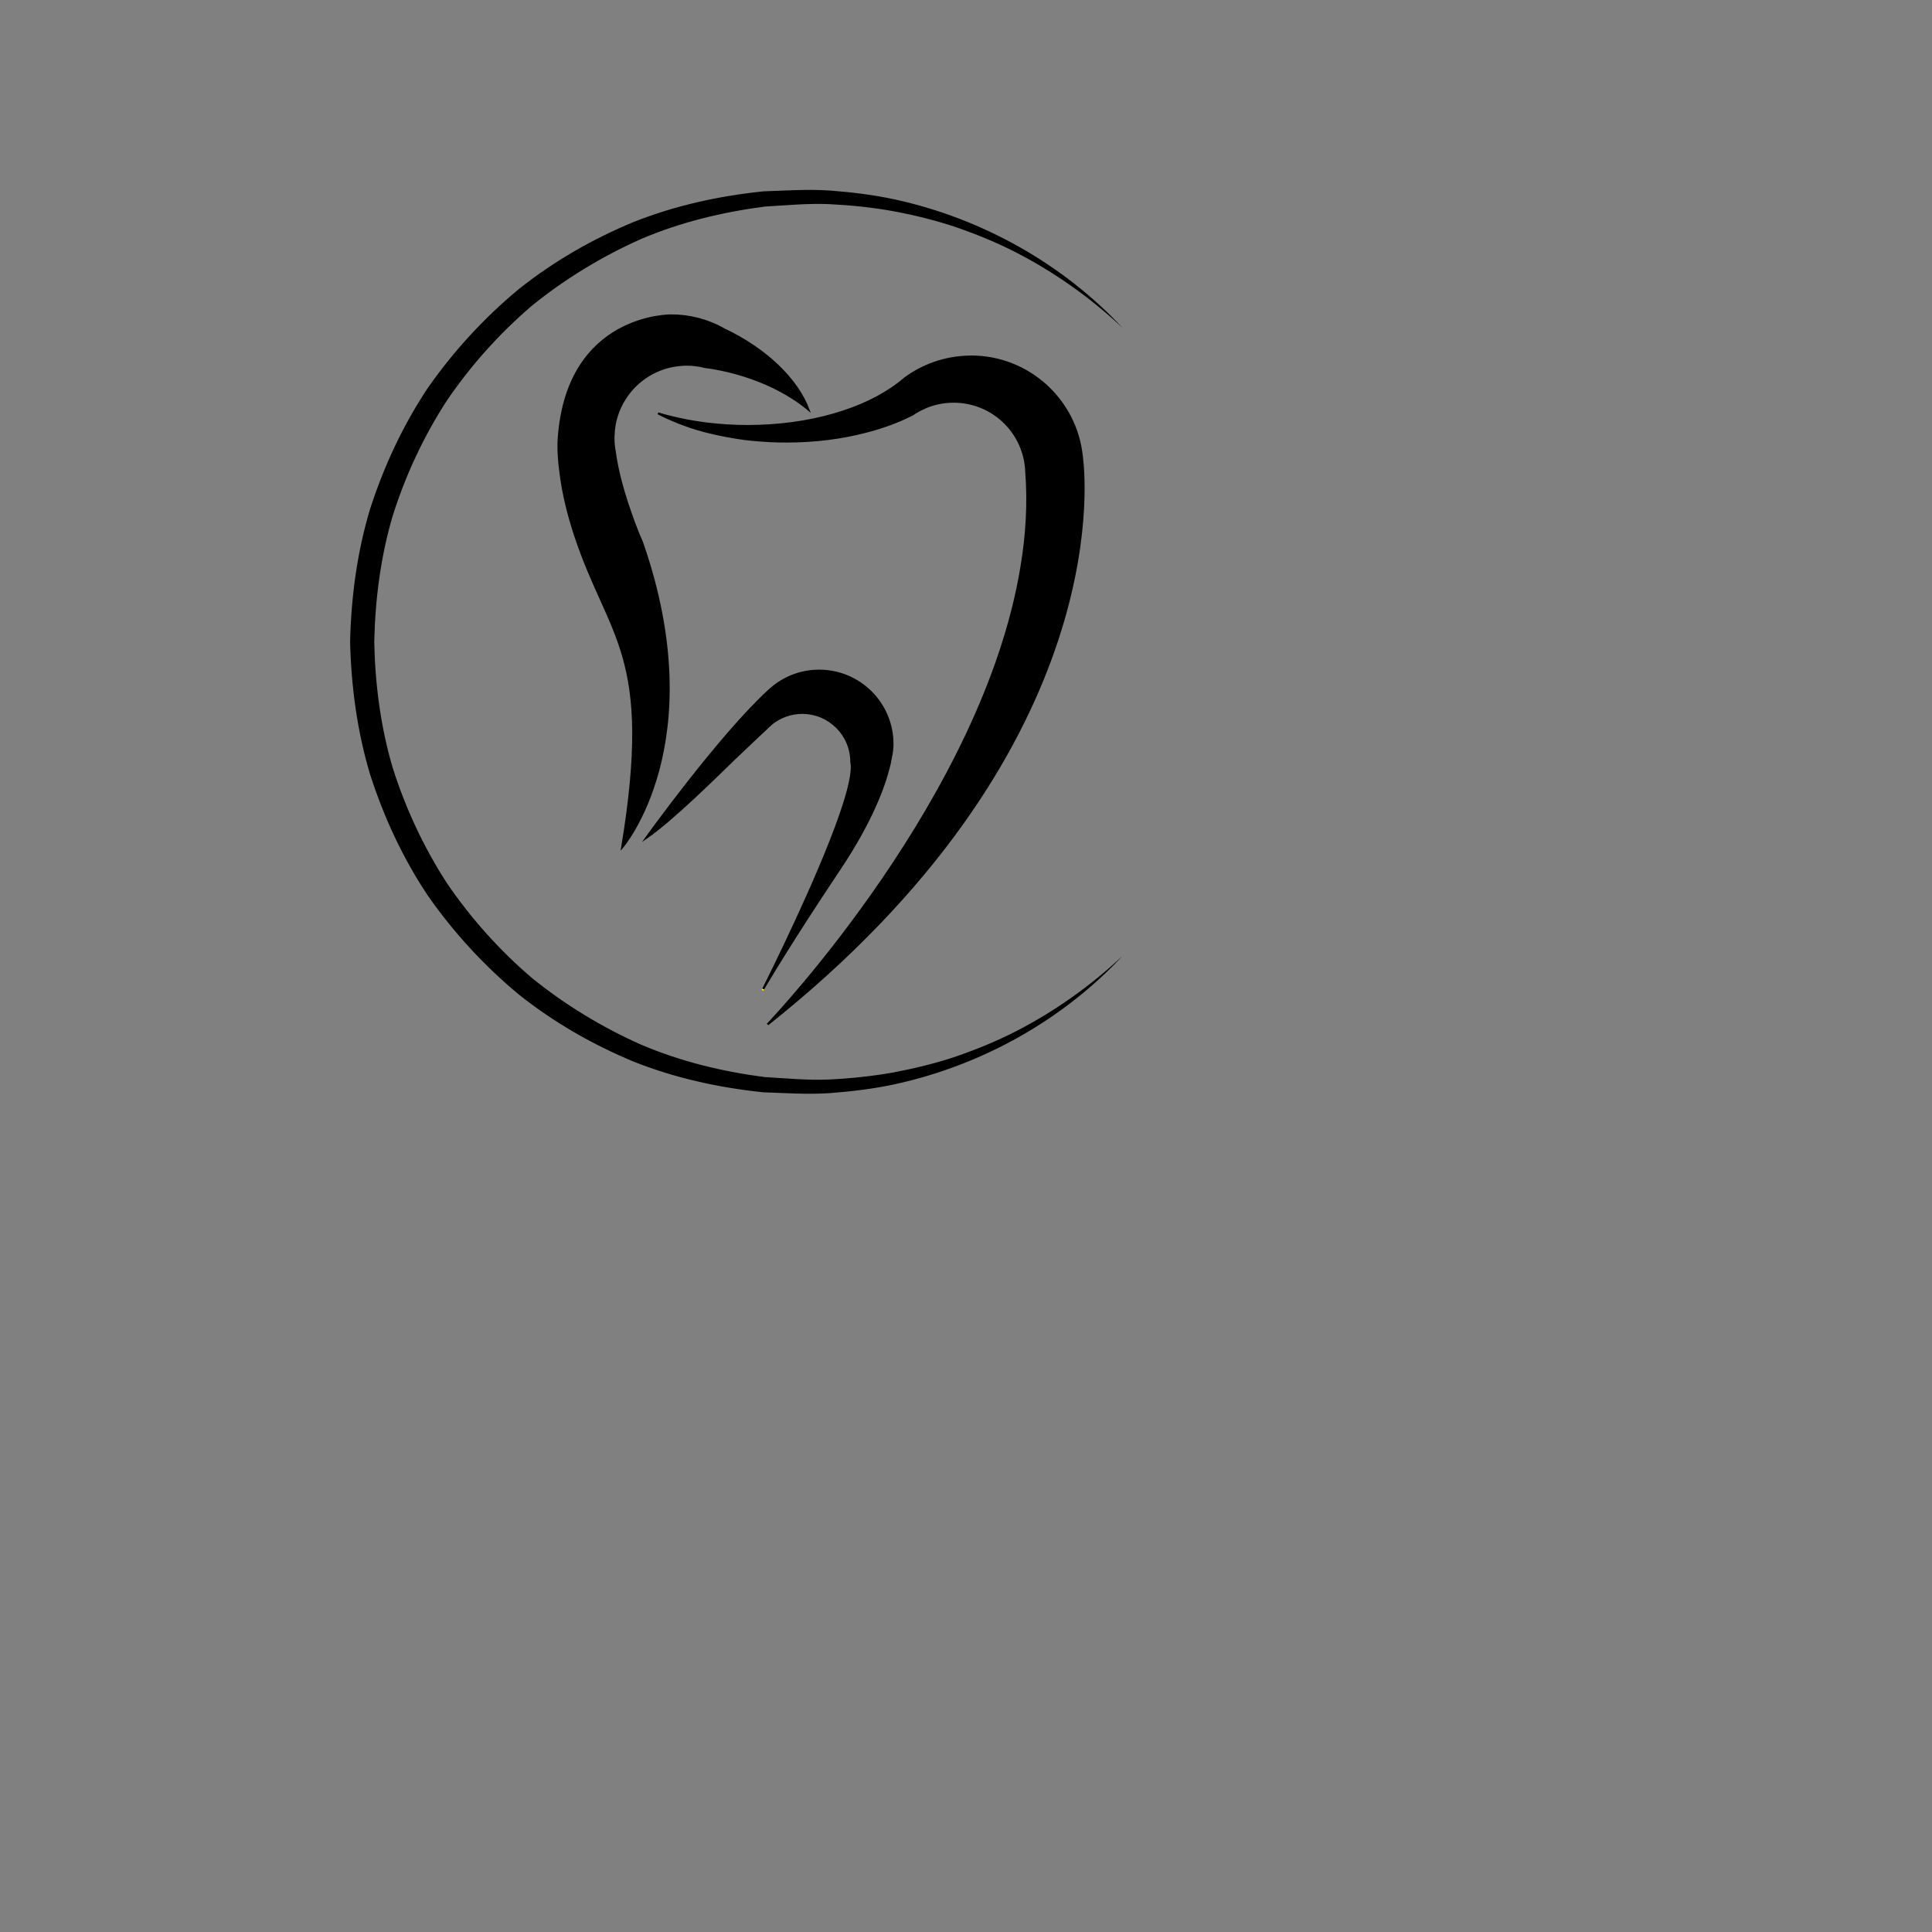 <?xml version="1.0" encoding="utf-8"?>
<!-- Generator: Adobe Illustrator 24.1.3, SVG Export Plug-In . SVG Version: 6.00 Build 0)  -->
<svg version="1.1" xmlns="http://www.w3.org/2000/svg" xmlns:xlink="http://www.w3.org/1999/xlink" x="0px" y="0px"
	 viewBox="0 0 240 240" style="enable-background:new 0 0 240 240;" xml:space="preserve">
<rect x="0" y="0" width="240" height="240" fill="#808080" stroke="none"/>
<style type="text/css">
	.st0{display:none;}
	.st1{display:inline;fill:none;stroke:#999999;stroke-width:0.25;stroke-miterlimit:10;}
	.st2{fill:#000000;stroke:#000000;stroke-width:0.25;stroke-miterlimit:10;}
	.st3{fill:none;stroke:#0000FF;stroke-width:0.25;stroke-miterlimit:10;}
	.st4{fill:none;stroke:#FFFF00;stroke-width:0.25;stroke-miterlimit:10;}
	.st5{fill:#CBD4D9;stroke:#CBD4D9;stroke-width:0.25;stroke-miterlimit:10;}
	.st6{fill:none;stroke:#39B54A;stroke-width:0.25;stroke-miterlimit:10;}
	.st7{fill:#000000;}
</style>
<g id="Capa_1">
</g>
<g id="Capa_2">
</g>
<g id="Capa_4">
</g>
<g id="Capa_5">
</g>
<g id="Capa_3">
</g>
<g id="Capa_6">
</g>
<g id="Capa_7">
</g>
<g id="Capa_8">
</g>
<g id="Capa_9">
</g>
<g id="Capa_10">
</g>
<g id="Capa_11" class="st0">
	<line class="st1" x1="99.55" y1="16.47" x2="99.55" y2="127.02"/>
	<line class="st1" x1="44.28" y1="71.74" x2="154.83" y2="71.74"/>
</g>
<g id="Capa_12">
	<path class="st2" d="M95.33,127.28c0.89-0.94,26.87-28.35,31.55-56.82c0.67-3.97,0.91-7.96,0.6-11.9c0-0.15-0.01-0.3-0.03-0.44
		c-0.4-4.61-4.27-8.22-8.98-8.22c-1.27,0-2.48,0.26-3.58,0.74c-0.02,0-0.03,0.01-0.03,0.02c-0.54,0.23-1.04,0.51-1.52,0.84
		c-0.01,0.01-0.03,0.02-0.04,0.02c-1.7,0.86-3.63,1.58-5.75,2.12c-2.98,0.78-6.32,1.21-9.85,1.21c-0.35,0-0.71,0-1.06-0.01
		c-0.35-0.01-0.69-0.02-1.04-0.04c-0.69-0.04-1.37-0.09-2.04-0.15c-0.68-0.06-1.34-0.14-1.99-0.25c-0.97-0.15-1.92-0.33-2.84-0.54
		c-0.3-0.07-0.61-0.14-0.91-0.22c-0.3-0.07-0.59-0.15-0.88-0.24c-0.28-0.07-0.56-0.16-0.83-0.25c-0.11-0.04-0.22-0.07-0.32-0.1
		c-0.26-0.09-0.51-0.18-0.76-0.27c-0.24-0.08-0.47-0.17-0.7-0.26c-0.03-0.02-0.07-0.03-0.11-0.05c-0.22-0.08-0.44-0.17-0.66-0.27
		c-0.24-0.1-0.47-0.2-0.7-0.31c-0.38-0.17-0.75-0.35-1.11-0.54c0.44,0.14,0.89,0.26,1.35,0.38c2.97,0.76,6.28,1.19,9.78,1.19
		c7.73,0,14.57-2.08,18.72-5.27c0,0,0-0.01,0.01-0.01c0.22-0.16,0.44-0.33,0.64-0.51c0.05-0.05,0.1-0.09,0.16-0.13
		c2.23-1.65,4.97-2.64,7.96-2.7c0.09-0.01,0.18-0.01,0.27-0.01c7.15,0,13.04,5.43,13.75,12.41c0.01,0.02,0.01,0.05,0.01,0.07
		c0.01,0.06,0.02,0.12,0.02,0.19C134.82,60.22,137.75,93.58,95.33,127.28z"/>
	<path class="st3" d="M107.47,31.11"/>
	<path class="st4" d="M95.33,127.28c-0.01,0.01-0.01,0.01-0.02,0.02"/>
	<path class="st5" d="M110.74,93.8c-0.04,0.27-0.1,0.57-0.18,0.92C110.65,94.42,110.71,94.12,110.74,93.8z"/>
	<path class="st4" d="M94.81,122.86v0.01c-0.03,0.05-0.05,0.09-0.06,0.11c0,0.01,0,0.01,0,0.01C94.74,123,94.74,123,94.74,123"/>
	<path class="st2" d="M99.67,88.56"/>
	<path class="st2" d="M110.74,93.8c-0.04,0.27-0.1,0.57-0.18,0.92c-0.03,0.14-0.06,0.27-0.1,0.41c-0.62,2.56-2.19,6.89-6.19,12.87
		c-6.15,9.2-8.96,14.02-9.46,14.86c0.72-1.44,6.82-13.64,9.61-21.74c1.01-2.92,1.59-5.31,1.33-6.47c0-3.36-2.72-6.09-6.09-6.09
		c-1.44,0-2.76,0.5-3.8,1.33c0,0-0.09,0.09-0.26,0.24c-0.13,0.1-0.24,0.21-0.34,0.32c-0.6,0.56-1.58,1.47-2.59,2.44
		c-0.53,0.49-1.07,1.01-1.57,1.49c-2.06,2-7.55,7.45-10.83,9.71c0,0,9.08-12.65,15.25-18.31v0.01c1.63-1.54,3.82-2.48,6.24-2.48
		c5.03,0,9.11,4.08,9.11,9.11C110.87,92.42,110.89,92.88,110.74,93.8z"/>
	<path class="st6" d="M70.88,47.98"/>
	<path class="st2" d="M69.41,54.37c-0.1,1.36,0.01,2.95,0.27,4.79c0.29,2.1,0.83,4.53,1.74,7.29c4.26,12.93,9.87,14.64,5.87,38.81
		c0,0,11.15-12.94,2.47-37.88c0,0-0.16-0.35-0.41-0.95c-0.16-0.4-0.36-0.9-0.58-1.49c-0.51-1.39-1.16-3.24-1.67-5.2
		c-0.31-1.2-0.57-2.44-0.73-3.64c-0.11-0.55-0.16-1.12-0.16-1.7c0-0.1,0-0.2,0.01-0.3c0.05-1.67,0.55-3.23,1.39-4.55
		c1.5-2.38,4.07-4.01,7.04-4.22c0.22-0.02,0.44-0.03,0.66-0.03c0.77,0,1.52,0.1,2.23,0.28c0.01,0,0.03,0,0.04,0.01
		c0.32,0.04,0.64,0.09,0.96,0.14c2.7,0.46,5.2,1.27,7.39,2.31c1.71,0.82,3.22,1.77,4.5,2.84c-1.43-3.77-5.26-7.5-10.51-9.98
		c-0.02-0.02-0.04-0.03-0.06-0.04c-1.91-1.07-4.12-1.68-6.47-1.68C83.39,39.18,70.55,38.97,69.41,54.37z"/>
	<path class="st4" d="M76.55,52.6"/>
	<g>
		<g>
			<path class="st7" d="M139.44,118.75c-7.42,7.95-17.4,13.54-28.15,15.91c-2.69,0.59-5.43,0.92-8.18,1.13
				c-2.75,0.19-5.51-0.01-8.27-0.1c-5.49-0.57-10.94-1.75-16.1-3.8c-5.12-2.12-9.98-4.91-14.33-8.38
				c-4.28-3.56-8.07-7.68-11.26-12.25c-3.1-4.64-5.46-9.73-7.17-15.04c-1.61-5.35-2.35-10.91-2.49-16.49
				c0.13-5.57,0.87-11.14,2.48-16.49c1.71-5.3,4.08-10.4,7.17-15.04c3.19-4.57,6.98-8.69,11.26-12.25c4.35-3.47,9.2-6.26,14.33-8.38
				c5.16-2.05,10.61-3.23,16.1-3.8c2.76-0.09,5.52-0.29,8.27-0.1c2.75,0.21,5.49,0.54,8.18,1.13c10.74,2.37,20.72,7.96,28.15,15.91
				c-3.96-3.72-8.41-6.88-13.21-9.35c-2.4-1.23-4.9-2.25-7.44-3.13c-2.55-0.86-5.16-1.5-7.79-1.99c-2.64-0.48-5.3-0.75-7.97-0.88
				c-2.68-0.12-5.34,0.15-8.01,0.3c-5.29,0.69-10.5,1.95-15.4,4.04c-4.85,2.17-9.42,4.94-13.54,8.28
				c-4.03,3.45-7.59,7.42-10.57,11.8c-2.88,4.44-5.13,9.27-6.72,14.31c-1.5,5.08-2.17,10.35-2.29,15.64
				c0.11,5.28,0.79,10.56,2.29,15.64c1.6,5.04,3.84,9.86,6.72,14.31c2.98,4.38,6.53,8.35,10.57,11.8c4.12,3.34,8.68,6.11,13.54,8.28
				c4.9,2.09,10.11,3.36,15.4,4.04c2.66,0.15,5.33,0.42,8.01,0.3c2.67-0.13,5.34-0.41,7.98-0.88c2.63-0.5,5.25-1.13,7.79-1.99
				c2.54-0.88,5.04-1.9,7.44-3.13C131.03,125.63,135.48,122.47,139.44,118.75z"/>
		</g>
	</g>
</g>
</svg>
